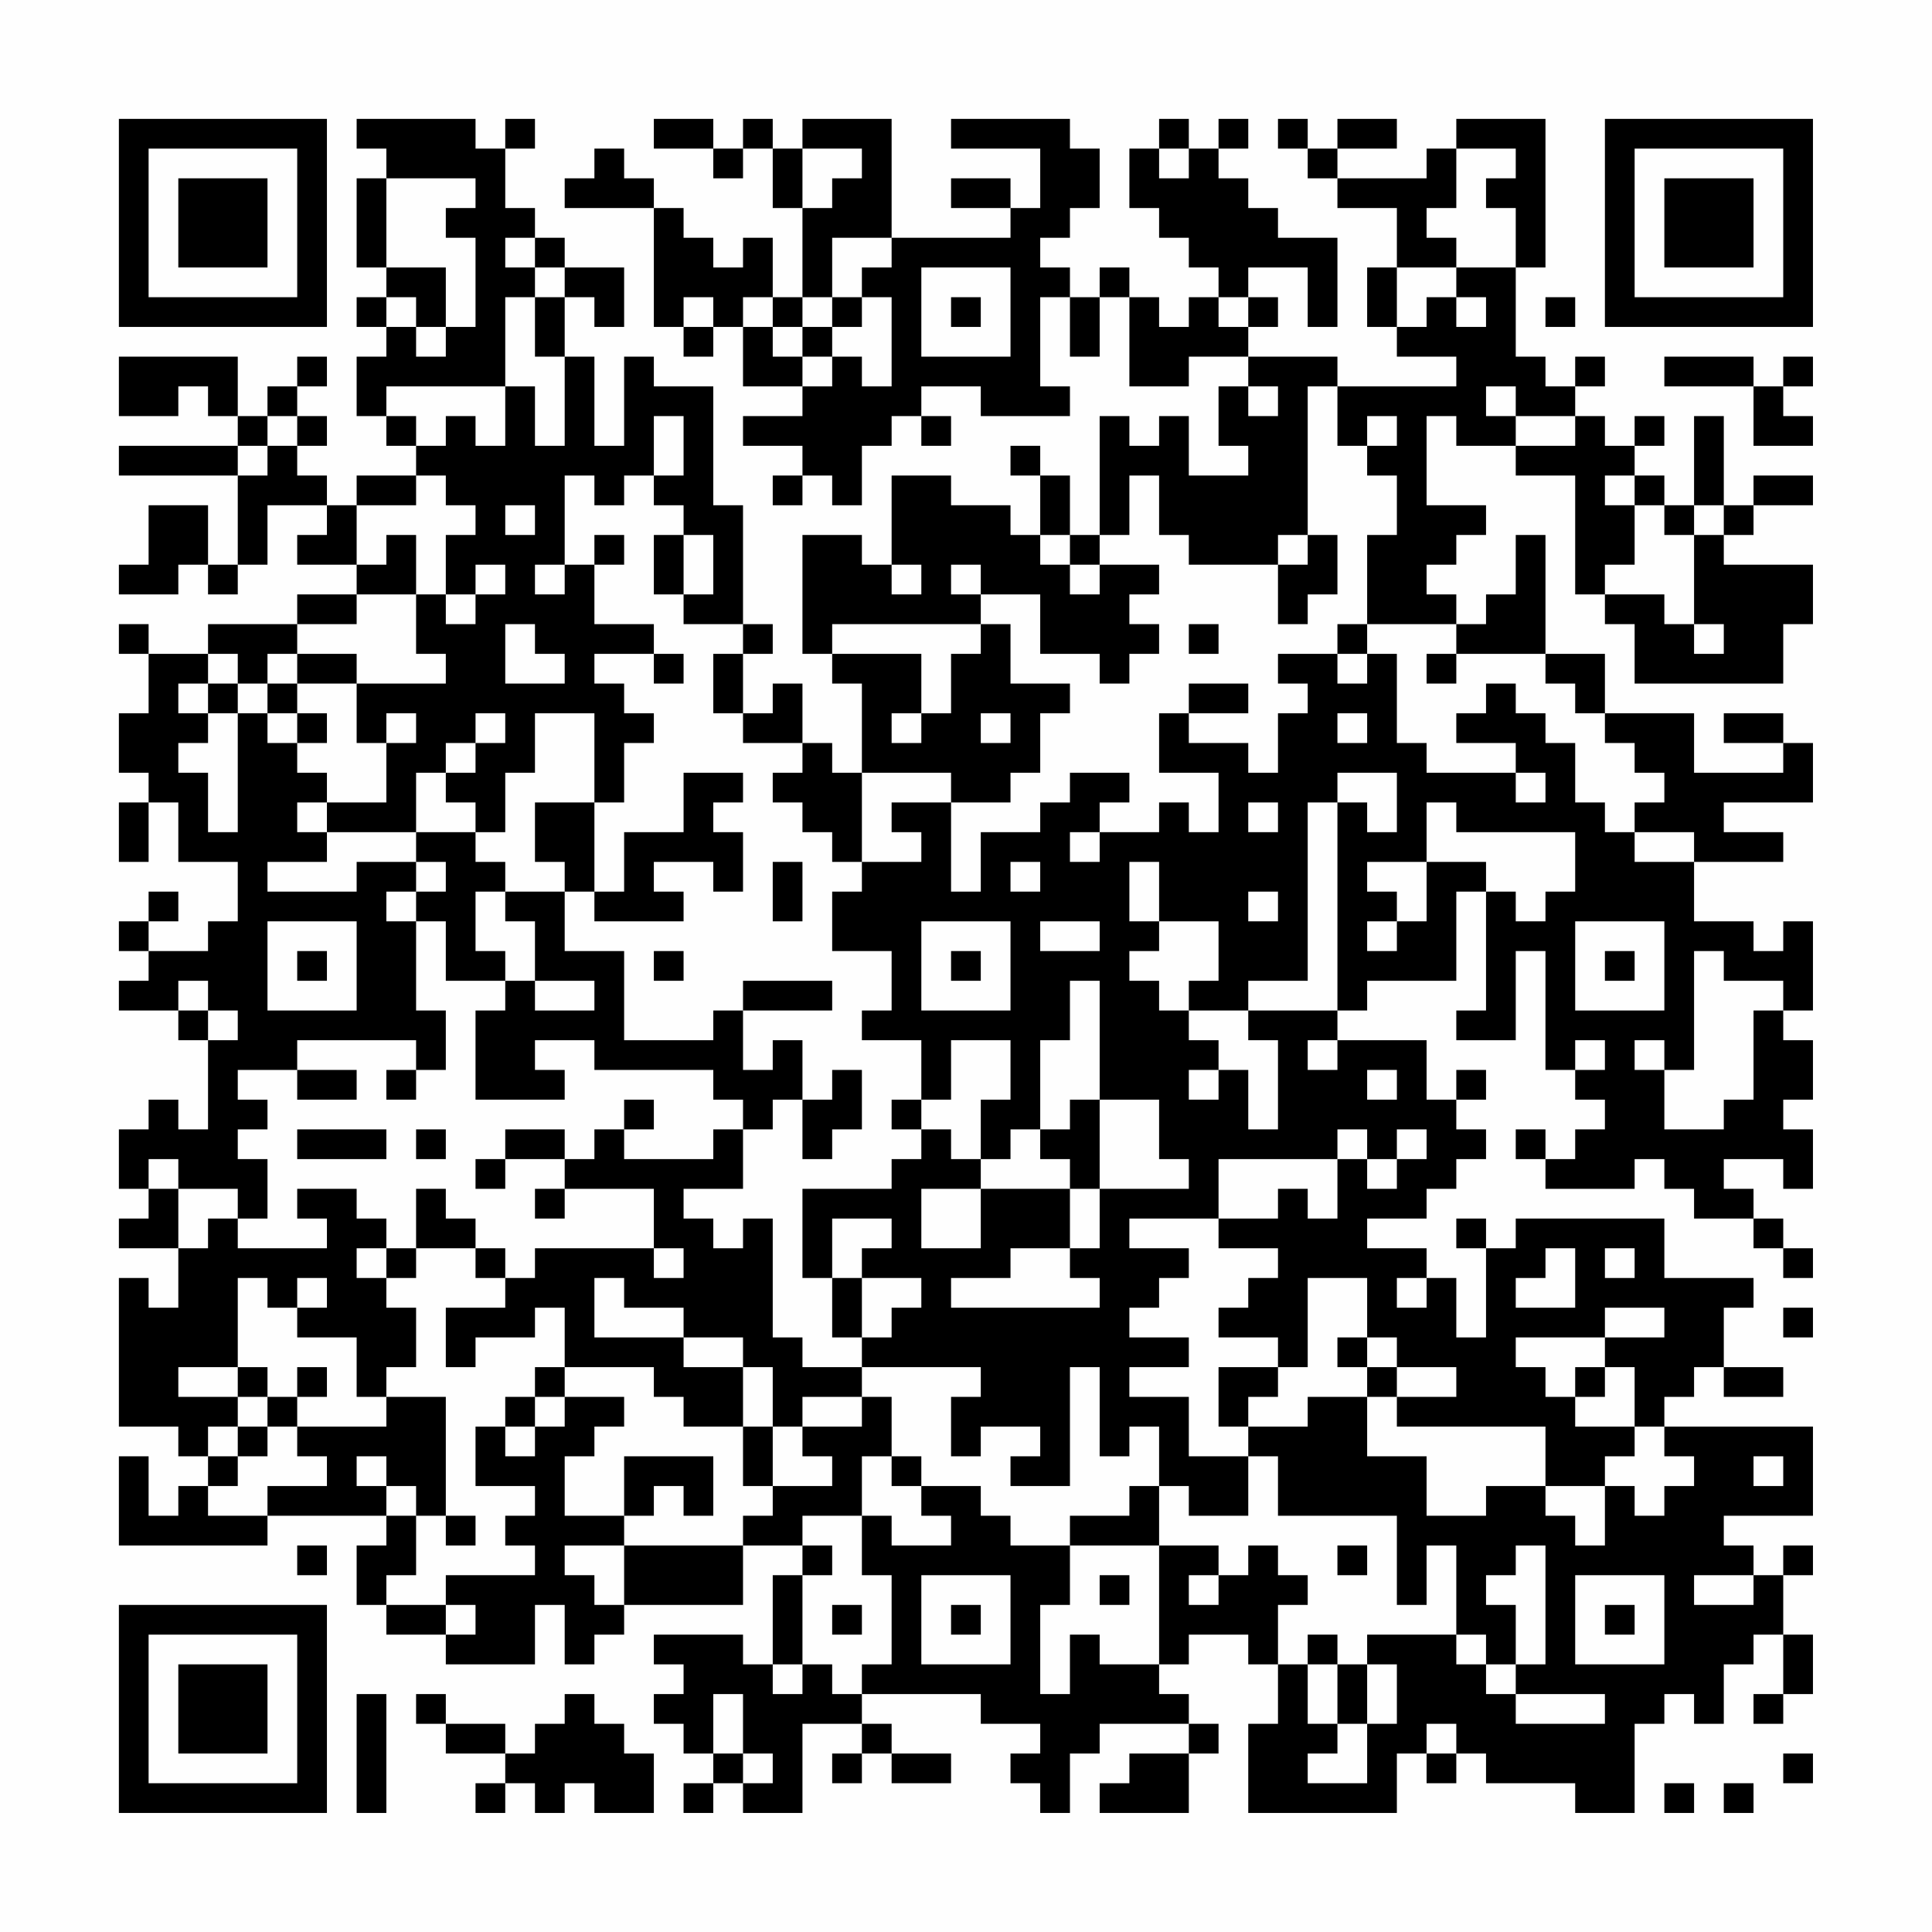 <?xml version="1.0" encoding="UTF-8"?>
<svg xmlns="http://www.w3.org/2000/svg" version="1.1" width="300" height="300" viewBox="0 0 300 300"><rect x="0" y="0" width="300" height="300" fill="#fefefe"/><g transform="scale(4.615)"><g transform="translate(4,4)"><path fill-rule="evenodd" d="M8 0L8 1L9 1L9 2L8 2L8 5L9 5L9 6L8 6L8 7L9 7L9 8L8 8L8 10L9 10L9 11L10 11L10 12L8 12L8 13L7 13L7 12L6 12L6 11L7 11L7 10L6 10L6 9L7 9L7 8L6 8L6 9L5 9L5 10L4 10L4 8L0 8L0 10L2 10L2 9L3 9L3 10L4 10L4 11L0 11L0 12L4 12L4 15L3 15L3 13L1 13L1 15L0 15L0 16L2 16L2 15L3 15L3 16L4 16L4 15L5 15L5 13L7 13L7 14L6 14L6 15L8 15L8 16L6 16L6 17L3 17L3 18L1 18L1 17L0 17L0 18L1 18L1 20L0 20L0 22L1 22L1 23L0 23L0 25L1 25L1 23L2 23L2 25L4 25L4 27L3 27L3 28L1 28L1 27L2 27L2 26L1 26L1 27L0 27L0 28L1 28L1 29L0 29L0 30L2 30L2 31L3 31L3 34L2 34L2 33L1 33L1 34L0 34L0 36L1 36L1 37L0 37L0 38L2 38L2 40L1 40L1 39L0 39L0 44L2 44L2 45L3 45L3 46L2 46L2 47L1 47L1 45L0 45L0 48L5 48L5 47L9 47L9 48L8 48L8 50L9 50L9 51L11 51L11 52L14 52L14 50L15 50L15 52L16 52L16 51L17 51L17 50L21 50L21 48L23 48L23 49L22 49L22 52L21 52L21 51L18 51L18 52L19 52L19 53L18 53L18 54L19 54L19 55L20 55L20 56L19 56L19 57L20 57L20 56L21 56L21 57L23 57L23 54L25 54L25 55L24 55L24 56L25 56L25 55L26 55L26 56L28 56L28 55L26 55L26 54L25 54L25 53L29 53L29 54L31 54L31 55L30 55L30 56L31 56L31 57L32 57L32 55L33 55L33 54L36 54L36 55L34 55L34 56L33 56L33 57L36 57L36 55L37 55L37 54L36 54L36 53L35 53L35 52L36 52L36 51L38 51L38 52L39 52L39 54L38 54L38 57L43 57L43 55L44 55L44 56L45 56L45 55L46 55L46 56L49 56L49 57L51 57L51 54L52 54L52 53L53 53L53 54L54 54L54 52L55 52L55 51L56 51L56 53L55 53L55 54L56 54L56 53L57 53L57 51L56 51L56 49L57 49L57 48L56 48L56 49L55 49L55 48L54 48L54 47L57 47L57 44L52 44L52 43L53 43L53 42L54 42L54 43L56 43L56 42L54 42L54 40L55 40L55 39L52 39L52 37L47 37L47 38L46 38L46 37L45 37L45 38L46 38L46 41L45 41L45 39L44 39L44 38L42 38L42 37L44 37L44 36L45 36L45 35L46 35L46 34L45 34L45 33L46 33L46 32L45 32L45 33L44 33L44 31L41 31L41 30L42 30L42 29L45 29L45 26L46 26L46 30L45 30L45 31L47 31L47 28L48 28L48 32L49 32L49 33L50 33L50 34L49 34L49 35L48 35L48 34L47 34L47 35L48 35L48 36L51 36L51 35L52 35L52 36L53 36L53 37L55 37L55 38L56 38L56 39L57 39L57 38L56 38L56 37L55 37L55 36L54 36L54 35L56 35L56 36L57 36L57 34L56 34L56 33L57 33L57 31L56 31L56 30L57 30L57 27L56 27L56 28L55 28L55 27L53 27L53 25L56 25L56 24L54 24L54 23L57 23L57 21L56 21L56 20L54 20L54 21L56 21L56 22L53 22L53 20L50 20L50 18L48 18L48 14L47 14L47 16L46 16L46 17L45 17L45 16L44 16L44 15L45 15L45 14L46 14L46 13L44 13L44 10L45 10L45 11L47 11L47 12L49 12L49 16L50 16L50 17L51 17L51 19L56 19L56 17L57 17L57 15L54 15L54 14L55 14L55 13L57 13L57 12L55 12L55 13L54 13L54 10L53 10L53 13L52 13L52 12L51 12L51 11L52 11L52 10L51 10L51 11L50 11L50 10L49 10L49 9L50 9L50 8L49 8L49 9L48 9L48 8L47 8L47 5L48 5L48 0L45 0L45 1L44 1L44 2L41 2L41 1L43 1L43 0L41 0L41 1L40 1L40 0L39 0L39 1L40 1L40 2L41 2L41 3L43 3L43 5L42 5L42 7L43 7L43 8L45 8L45 9L41 9L41 8L38 8L38 7L39 7L39 6L38 6L38 5L40 5L40 7L41 7L41 4L39 4L39 3L38 3L38 2L37 2L37 1L38 1L38 0L37 0L37 1L36 1L36 0L35 0L35 1L34 1L34 3L35 3L35 4L36 4L36 5L37 5L37 6L36 6L36 7L35 7L35 6L34 6L34 5L33 5L33 6L32 6L32 5L31 5L31 4L32 4L32 3L33 3L33 1L32 1L32 0L28 0L28 1L31 1L31 3L30 3L30 2L28 2L28 3L30 3L30 4L26 4L26 0L23 0L23 1L22 1L22 0L21 0L21 1L20 1L20 0L18 0L18 1L20 1L20 2L21 2L21 1L22 1L22 3L23 3L23 6L22 6L22 4L21 4L21 5L20 5L20 4L19 4L19 3L18 3L18 2L17 2L17 1L16 1L16 2L15 2L15 3L18 3L18 7L19 7L19 8L20 8L20 7L21 7L21 9L23 9L23 10L21 10L21 11L23 11L23 12L22 12L22 13L23 13L23 12L24 12L24 13L25 13L25 11L26 11L26 10L27 10L27 11L28 11L28 10L27 10L27 9L29 9L29 10L32 10L32 9L31 9L31 6L32 6L32 8L33 8L33 6L34 6L34 9L36 9L36 8L38 8L38 9L37 9L37 11L38 11L38 12L36 12L36 10L35 10L35 11L34 11L34 10L33 10L33 14L32 14L32 12L31 12L31 11L30 11L30 12L31 12L31 14L30 14L30 13L28 13L28 12L26 12L26 15L25 15L25 14L23 14L23 18L24 18L24 19L25 19L25 22L24 22L24 21L23 21L23 19L22 19L22 20L21 20L21 18L22 18L22 17L21 17L21 13L20 13L20 9L18 9L18 8L17 8L17 11L16 11L16 8L15 8L15 6L16 6L16 7L17 7L17 5L15 5L15 4L14 4L14 3L13 3L13 1L14 1L14 0L13 0L13 1L12 1L12 0ZM23 1L23 3L24 3L24 2L25 2L25 1ZM35 1L35 2L36 2L36 1ZM45 1L45 3L44 3L44 4L45 4L45 5L43 5L43 7L44 7L44 6L45 6L45 7L46 7L46 6L45 6L45 5L47 5L47 3L46 3L46 2L47 2L47 1ZM9 2L9 5L11 5L11 7L10 7L10 6L9 6L9 7L10 7L10 8L11 8L11 7L12 7L12 4L11 4L11 3L12 3L12 2ZM13 4L13 5L14 5L14 6L13 6L13 9L9 9L9 10L10 10L10 11L11 11L11 10L12 10L12 11L13 11L13 9L14 9L14 11L15 11L15 8L14 8L14 6L15 6L15 5L14 5L14 4ZM24 4L24 6L23 6L23 7L22 7L22 6L21 6L21 7L22 7L22 8L23 8L23 9L24 9L24 8L25 8L25 9L26 9L26 6L25 6L25 5L26 5L26 4ZM27 5L27 8L30 8L30 5ZM19 6L19 7L20 7L20 6ZM24 6L24 7L23 7L23 8L24 8L24 7L25 7L25 6ZM28 6L28 7L29 7L29 6ZM37 6L37 7L38 7L38 6ZM48 6L48 7L49 7L49 6ZM52 8L52 9L55 9L55 11L57 11L57 10L56 10L56 9L57 9L57 8L56 8L56 9L55 9L55 8ZM38 9L38 10L39 10L39 9ZM40 9L40 14L39 14L39 15L36 15L36 14L35 14L35 12L34 12L34 14L33 14L33 15L32 15L32 14L31 14L31 15L32 15L32 16L33 16L33 15L35 15L35 16L34 16L34 17L35 17L35 18L34 18L34 19L33 19L33 18L31 18L31 16L29 16L29 15L28 15L28 16L29 16L29 17L24 17L24 18L27 18L27 20L26 20L26 21L27 21L27 20L28 20L28 18L29 18L29 17L30 17L30 19L32 19L32 20L31 20L31 22L30 22L30 23L28 23L28 22L25 22L25 25L24 25L24 24L23 24L23 23L22 23L22 22L23 22L23 21L21 21L21 20L20 20L20 18L21 18L21 17L19 17L19 16L20 16L20 14L19 14L19 13L18 13L18 12L19 12L19 10L18 10L18 12L17 12L17 13L16 13L16 12L15 12L15 15L14 15L14 16L15 16L15 15L16 15L16 17L18 17L18 18L16 18L16 19L17 19L17 20L18 20L18 21L17 21L17 23L16 23L16 20L14 20L14 22L13 22L13 24L12 24L12 23L11 23L11 22L12 22L12 21L13 21L13 20L12 20L12 21L11 21L11 22L10 22L10 24L7 24L7 23L9 23L9 21L10 21L10 20L9 20L9 21L8 21L8 19L11 19L11 18L10 18L10 16L11 16L11 17L12 17L12 16L13 16L13 15L12 15L12 16L11 16L11 14L12 14L12 13L11 13L11 12L10 12L10 13L8 13L8 15L9 15L9 14L10 14L10 16L8 16L8 17L6 17L6 18L5 18L5 19L4 19L4 18L3 18L3 19L2 19L2 20L3 20L3 21L2 21L2 22L3 22L3 24L4 24L4 20L5 20L5 21L6 21L6 22L7 22L7 23L6 23L6 24L7 24L7 25L5 25L5 26L8 26L8 25L10 25L10 26L9 26L9 27L10 27L10 30L11 30L11 32L10 32L10 31L6 31L6 32L4 32L4 33L5 33L5 34L4 34L4 35L5 35L5 37L4 37L4 36L2 36L2 35L1 35L1 36L2 36L2 38L3 38L3 37L4 37L4 38L7 38L7 37L6 37L6 36L8 36L8 37L9 37L9 38L8 38L8 39L9 39L9 40L10 40L10 42L9 42L9 43L8 43L8 41L6 41L6 40L7 40L7 39L6 39L6 40L5 40L5 39L4 39L4 42L2 42L2 43L4 43L4 44L3 44L3 45L4 45L4 46L3 46L3 47L5 47L5 46L7 46L7 45L6 45L6 44L9 44L9 43L11 43L11 47L10 47L10 46L9 46L9 45L8 45L8 46L9 46L9 47L10 47L10 49L9 49L9 50L11 50L11 51L12 51L12 50L11 50L11 49L14 49L14 48L13 48L13 47L14 47L14 46L12 46L12 44L13 44L13 45L14 45L14 44L15 44L15 43L17 43L17 44L16 44L16 45L15 45L15 47L17 47L17 48L15 48L15 49L16 49L16 50L17 50L17 48L21 48L21 47L22 47L22 46L24 46L24 45L23 45L23 44L25 44L25 43L26 43L26 45L25 45L25 47L23 47L23 48L24 48L24 49L23 49L23 52L22 52L22 53L23 53L23 52L24 52L24 53L25 53L25 52L26 52L26 49L25 49L25 47L26 47L26 48L28 48L28 47L27 47L27 46L29 46L29 47L30 47L30 48L32 48L32 50L31 50L31 53L32 53L32 51L33 51L33 52L35 52L35 48L37 48L37 49L36 49L36 50L37 50L37 49L38 49L38 48L39 48L39 49L40 49L40 50L39 50L39 52L40 52L40 54L41 54L41 55L40 55L40 56L42 56L42 54L43 54L43 52L42 52L42 51L45 51L45 52L46 52L46 53L47 53L47 54L50 54L50 53L47 53L47 52L48 52L48 48L47 48L47 49L46 49L46 50L47 50L47 52L46 52L46 51L45 51L45 48L44 48L44 50L43 50L43 47L39 47L39 45L38 45L38 44L40 44L40 43L42 43L42 45L44 45L44 47L46 47L46 46L48 46L48 47L49 47L49 48L50 48L50 46L51 46L51 47L52 47L52 46L53 46L53 45L52 45L52 44L51 44L51 42L50 42L50 41L52 41L52 40L50 40L50 41L47 41L47 42L48 42L48 43L49 43L49 44L51 44L51 45L50 45L50 46L48 46L48 44L43 44L43 43L45 43L45 42L43 42L43 41L42 41L42 39L40 39L40 42L39 42L39 41L37 41L37 40L38 40L38 39L39 39L39 38L37 38L37 37L39 37L39 36L40 36L40 37L41 37L41 35L42 35L42 36L43 36L43 35L44 35L44 34L43 34L43 35L42 35L42 34L41 34L41 35L37 35L37 37L34 37L34 38L36 38L36 39L35 39L35 40L34 40L34 41L36 41L36 42L34 42L34 43L36 43L36 45L38 45L38 47L36 47L36 46L35 46L35 44L34 44L34 45L33 45L33 42L32 42L32 46L30 46L30 45L31 45L31 44L29 44L29 45L28 45L28 43L29 43L29 42L25 42L25 41L26 41L26 40L27 40L27 39L25 39L25 38L26 38L26 37L24 37L24 39L23 39L23 36L26 36L26 35L27 35L27 34L28 34L28 35L29 35L29 36L27 36L27 38L29 38L29 36L32 36L32 38L30 38L30 39L28 39L28 40L33 40L33 39L32 39L32 38L33 38L33 36L36 36L36 35L35 35L35 33L33 33L33 29L32 29L32 31L31 31L31 34L30 34L30 35L29 35L29 33L30 33L30 31L28 31L28 33L27 33L27 31L25 31L25 30L26 30L26 28L24 28L24 26L25 26L25 25L27 25L27 24L26 24L26 23L28 23L28 26L29 26L29 24L31 24L31 23L32 23L32 22L34 22L34 23L33 23L33 24L32 24L32 25L33 25L33 24L35 24L35 23L36 23L36 24L37 24L37 22L35 22L35 20L36 20L36 21L38 21L38 22L39 22L39 20L40 20L40 19L39 19L39 18L41 18L41 19L42 19L42 18L43 18L43 21L44 21L44 22L47 22L47 23L48 23L48 22L47 22L47 21L45 21L45 20L46 20L46 19L47 19L47 20L48 20L48 21L49 21L49 23L50 23L50 24L51 24L51 25L53 25L53 24L51 24L51 23L52 23L52 22L51 22L51 21L50 21L50 20L49 20L49 19L48 19L48 18L45 18L45 17L42 17L42 14L43 14L43 12L42 12L42 11L43 11L43 10L42 10L42 11L41 11L41 9ZM46 9L46 10L47 10L47 11L49 11L49 10L47 10L47 9ZM5 10L5 11L4 11L4 12L5 12L5 11L6 11L6 10ZM50 12L50 13L51 13L51 15L50 15L50 16L52 16L52 17L53 17L53 18L54 18L54 17L53 17L53 14L54 14L54 13L53 13L53 14L52 14L52 13L51 13L51 12ZM13 13L13 14L14 14L14 13ZM16 14L16 15L17 15L17 14ZM18 14L18 16L19 16L19 14ZM40 14L40 15L39 15L39 17L40 17L40 16L41 16L41 14ZM26 15L26 16L27 16L27 15ZM13 17L13 19L15 19L15 18L14 18L14 17ZM36 17L36 18L37 18L37 17ZM41 17L41 18L42 18L42 17ZM6 18L6 19L5 19L5 20L6 20L6 21L7 21L7 20L6 20L6 19L8 19L8 18ZM18 18L18 19L19 19L19 18ZM44 18L44 19L45 19L45 18ZM3 19L3 20L4 20L4 19ZM36 19L36 20L38 20L38 19ZM29 20L29 21L30 21L30 20ZM41 20L41 21L42 21L42 20ZM19 22L19 24L17 24L17 26L16 26L16 23L14 23L14 25L15 25L15 26L13 26L13 25L12 25L12 24L10 24L10 25L11 25L11 26L10 26L10 27L11 27L11 29L13 29L13 30L12 30L12 33L15 33L15 32L14 32L14 31L16 31L16 32L20 32L20 33L21 33L21 34L20 34L20 35L17 35L17 34L18 34L18 33L17 33L17 34L16 34L16 35L15 35L15 34L13 34L13 35L12 35L12 36L13 36L13 35L15 35L15 36L14 36L14 37L15 37L15 36L18 36L18 38L14 38L14 39L13 39L13 38L12 38L12 37L11 37L11 36L10 36L10 38L9 38L9 39L10 39L10 38L12 38L12 39L13 39L13 40L11 40L11 42L12 42L12 41L14 41L14 40L15 40L15 42L14 42L14 43L13 43L13 44L14 44L14 43L15 43L15 42L18 42L18 43L19 43L19 44L21 44L21 46L22 46L22 44L23 44L23 43L25 43L25 42L23 42L23 41L22 41L22 37L21 37L21 38L20 38L20 37L19 37L19 36L21 36L21 34L22 34L22 33L23 33L23 35L24 35L24 34L25 34L25 32L24 32L24 33L23 33L23 31L22 31L22 32L21 32L21 30L24 30L24 29L21 29L21 30L20 30L20 31L17 31L17 28L15 28L15 26L16 26L16 27L19 27L19 26L18 26L18 25L20 25L20 26L21 26L21 24L20 24L20 23L21 23L21 22ZM41 22L41 23L40 23L40 29L38 29L38 30L36 30L36 29L37 29L37 27L35 27L35 25L34 25L34 27L35 27L35 28L34 28L34 29L35 29L35 30L36 30L36 31L37 31L37 32L36 32L36 33L37 33L37 32L38 32L38 34L39 34L39 31L38 31L38 30L41 30L41 23L42 23L42 24L43 24L43 22ZM38 23L38 24L39 24L39 23ZM44 23L44 25L42 25L42 26L43 26L43 27L42 27L42 28L43 28L43 27L44 27L44 25L46 25L46 26L47 26L47 27L48 27L48 26L49 26L49 24L45 24L45 23ZM22 25L22 27L23 27L23 25ZM30 25L30 26L31 26L31 25ZM12 26L12 28L13 28L13 29L14 29L14 30L16 30L16 29L14 29L14 27L13 27L13 26ZM38 26L38 27L39 27L39 26ZM5 27L5 30L8 30L8 27ZM27 27L27 30L30 30L30 27ZM31 27L31 28L33 28L33 27ZM49 27L49 30L52 30L52 27ZM6 28L6 29L7 29L7 28ZM18 28L18 29L19 29L19 28ZM28 28L28 29L29 29L29 28ZM50 28L50 29L51 29L51 28ZM53 28L53 32L52 32L52 31L51 31L51 32L52 32L52 34L54 34L54 33L55 33L55 30L56 30L56 29L54 29L54 28ZM2 29L2 30L3 30L3 31L4 31L4 30L3 30L3 29ZM40 31L40 32L41 32L41 31ZM49 31L49 32L50 32L50 31ZM6 32L6 33L8 33L8 32ZM9 32L9 33L10 33L10 32ZM42 32L42 33L43 33L43 32ZM26 33L26 34L27 34L27 33ZM32 33L32 34L31 34L31 35L32 35L32 36L33 36L33 33ZM6 34L6 35L9 35L9 34ZM10 34L10 35L11 35L11 34ZM18 38L18 39L19 39L19 38ZM48 38L48 39L47 39L47 40L49 40L49 38ZM50 38L50 39L51 39L51 38ZM16 39L16 41L19 41L19 42L21 42L21 44L22 44L22 42L21 42L21 41L19 41L19 40L17 40L17 39ZM24 39L24 41L25 41L25 39ZM43 39L43 40L44 40L44 39ZM56 40L56 41L57 41L57 40ZM41 41L41 42L42 42L42 43L43 43L43 42L42 42L42 41ZM4 42L4 43L5 43L5 44L4 44L4 45L5 45L5 44L6 44L6 43L7 43L7 42L6 42L6 43L5 43L5 42ZM37 42L37 44L38 44L38 43L39 43L39 42ZM49 42L49 43L50 43L50 42ZM17 45L17 47L18 47L18 46L19 46L19 47L20 47L20 45ZM26 45L26 46L27 46L27 45ZM55 45L55 46L56 46L56 45ZM34 46L34 47L32 47L32 48L35 48L35 46ZM11 47L11 48L12 48L12 47ZM6 48L6 49L7 49L7 48ZM41 48L41 49L42 49L42 48ZM27 49L27 52L30 52L30 49ZM33 49L33 50L34 50L34 49ZM49 49L49 52L52 52L52 49ZM53 49L53 50L55 50L55 49ZM24 50L24 51L25 51L25 50ZM28 50L28 51L29 51L29 50ZM50 50L50 51L51 51L51 50ZM40 51L40 52L41 52L41 54L42 54L42 52L41 52L41 51ZM8 53L8 57L9 57L9 53ZM10 53L10 54L11 54L11 55L13 55L13 56L12 56L12 57L13 57L13 56L14 56L14 57L15 57L15 56L16 56L16 57L18 57L18 55L17 55L17 54L16 54L16 53L15 53L15 54L14 54L14 55L13 55L13 54L11 54L11 53ZM20 53L20 55L21 55L21 56L22 56L22 55L21 55L21 53ZM44 54L44 55L45 55L45 54ZM56 55L56 56L57 56L57 55ZM52 56L52 57L53 57L53 56ZM54 56L54 57L55 57L55 56ZM0 0L0 7L7 7L7 0ZM1 1L1 6L6 6L6 1ZM2 2L2 5L5 5L5 2ZM50 0L50 7L57 7L57 0ZM51 1L51 6L56 6L56 1ZM52 2L52 5L55 5L55 2ZM0 50L0 57L7 57L7 50ZM1 51L1 56L6 56L6 51ZM2 52L2 55L5 55L5 52Z" fill="#000000"/></g></g></svg>
